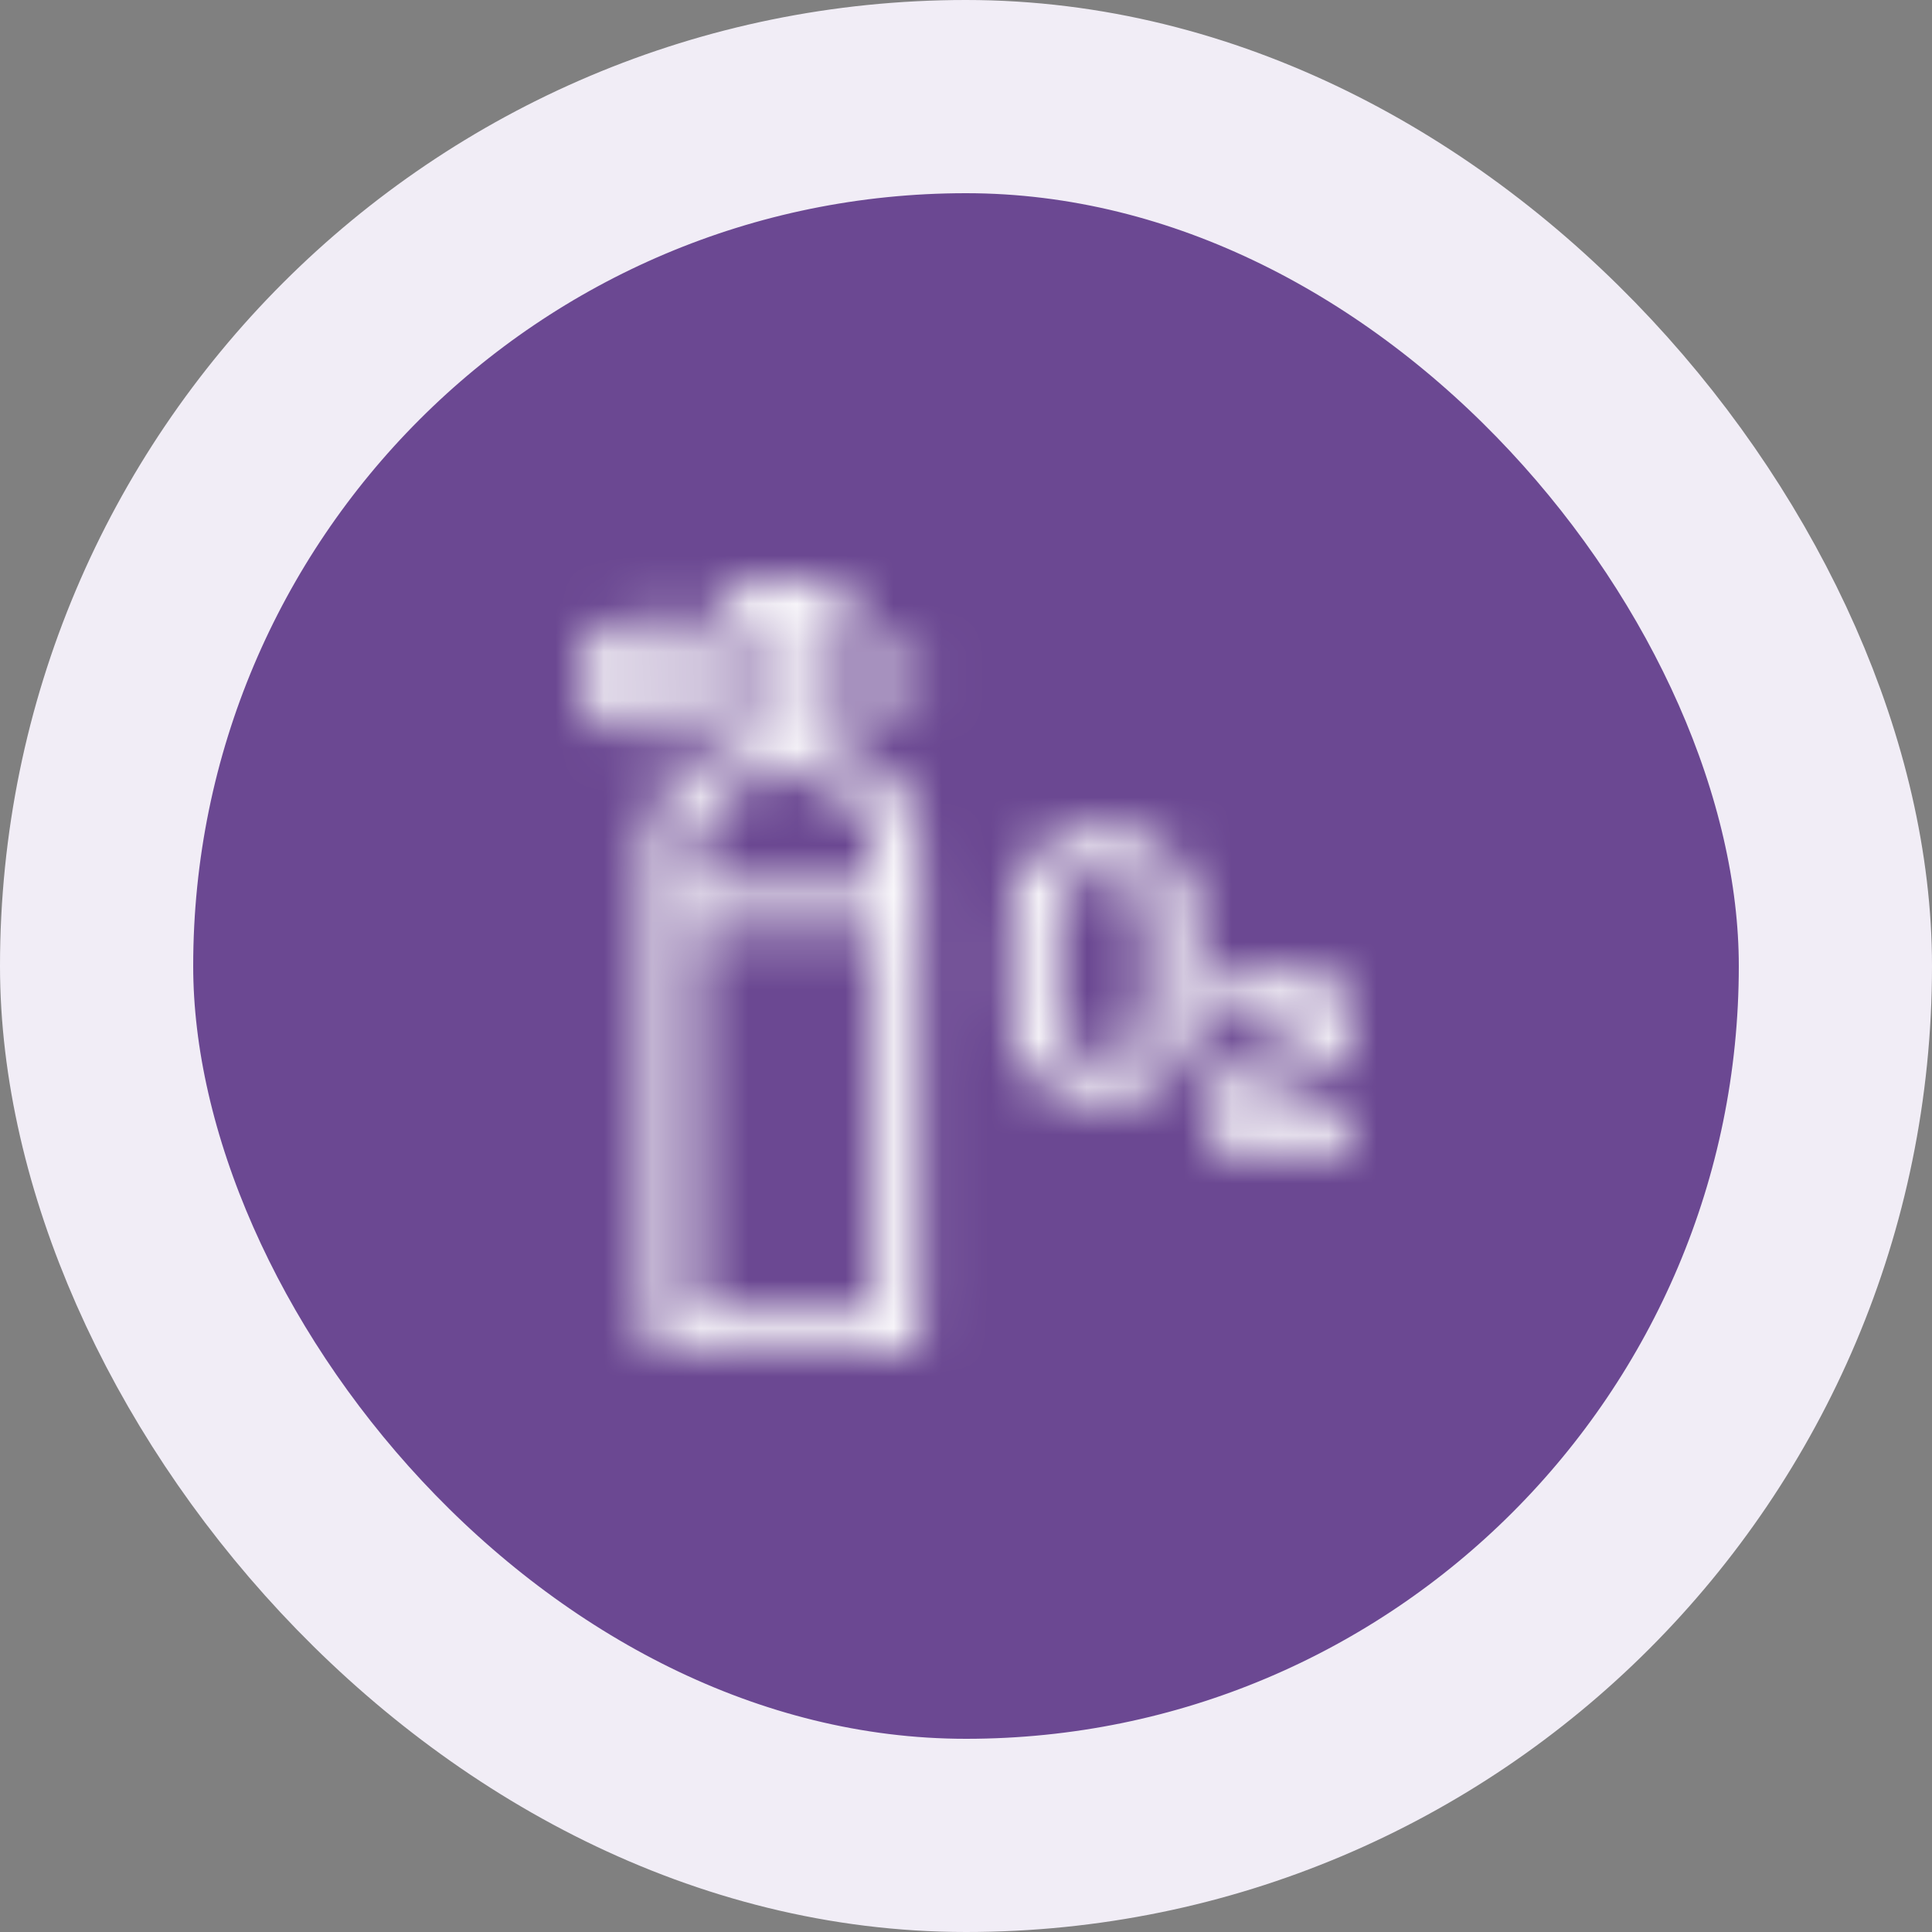 <svg width="40" height="40" viewBox="0 0 40 40" fill="none" xmlns="http://www.w3.org/2000/svg">
<rect x="0" y="0" width="40" height="40" fill="#808080" stroke="none"/>
<rect x="2" y="2" width="36" height="36" rx="18" fill="#6B4892"/>
<rect x="2" y="2" width="36" height="36" rx="18" stroke="#F1EDF6" stroke-width="4"/>
<mask id="path-3-inside-1_984_14848" fill="white">
<path fill-rule="evenodd" clip-rule="evenodd" d="M16.706 12.8H17.647V12H14.823V12.8H15.765V13.6H14.743C14.549 13.134 14.026 12.8 13.412 12.8C12.632 12.8 12 13.337 12 14C12 14.663 12.632 15.2 13.412 15.2C14.026 15.2 14.549 14.866 14.743 14.4H15.765V15.233C14.429 15.424 13.412 16.411 13.412 17.6V27.6C13.412 27.821 13.622 28 13.882 28H18.588C18.848 28 19.059 27.821 19.059 27.6V17.6C19.059 16.411 18.041 15.424 16.706 15.233V14.4H19.059V13.6H16.706V12.8ZM16.235 16C15.196 16 14.353 16.716 14.353 17.6V18.4H18.118V17.6C18.118 16.716 17.275 16 16.235 16ZM14.353 27.2V19.2H18.118V27.2H14.353ZM12.941 14C12.941 13.779 13.152 13.6 13.412 13.6C13.672 13.6 13.882 13.779 13.882 14C13.882 14.221 13.672 14.4 13.412 14.4C13.152 14.4 12.941 14.221 12.941 14ZM20.941 18.8C20.941 17.916 21.784 17.2 22.823 17.2C23.863 17.2 24.706 17.916 24.706 18.8V21.2C24.706 22.084 23.863 22.8 22.823 22.8C21.784 22.8 20.941 22.084 20.941 21.2V18.8ZM22.823 18C22.304 18 21.882 18.358 21.882 18.8V21.2C21.882 21.642 22.304 22 22.823 22C23.343 22 23.765 21.642 23.765 21.2V18.8C23.765 18.358 23.343 18 22.823 18ZM26.588 20.8H25.177V20H26.588C27.368 20 28 20.537 28 21.2C28 21.863 27.368 22.4 26.588 22.4C26.328 22.4 26.118 22.579 26.118 22.8V23.2H28V24H25.647C25.387 24 25.177 23.821 25.177 23.6V22.8C25.177 22.137 25.808 21.6 26.588 21.6C26.848 21.6 27.059 21.421 27.059 21.2C27.059 20.979 26.848 20.8 26.588 20.8Z"/>
</mask>
<path d="M16.706 12.8V8.8H12.706V12.8H16.706ZM17.647 12.8V16.8H21.647V12.8H17.647ZM17.647 12H21.647V8H17.647V12ZM14.823 12V8H10.823V12H14.823ZM14.823 12.8H10.823V16.8H14.823V12.8ZM15.765 12.8H19.765V8.8H15.765V12.8ZM15.765 13.6V17.6H19.765V13.6H15.765ZM14.743 13.6L11.05 15.136L12.074 17.6H14.743V13.6ZM14.743 14.4V10.4H12.074L11.05 12.864L14.743 14.4ZM15.765 14.4H19.765V10.4H15.765V14.4ZM15.765 15.233L16.329 19.193L19.765 18.703V15.233H15.765ZM16.706 15.233H12.706V18.703L16.141 19.193L16.706 15.233ZM16.706 14.4V10.4H12.706V14.4H16.706ZM19.059 14.4V18.4H23.059V14.4H19.059ZM19.059 13.6H23.059V9.6H19.059V13.6ZM16.706 13.6H12.706V17.6H16.706V13.6ZM14.353 18.4H10.353V22.4H14.353V18.4ZM18.118 18.4V22.4H22.118V18.4H18.118ZM14.353 27.2H10.353V31.2H14.353V27.2ZM14.353 19.2V15.2H10.353V19.2H14.353ZM18.118 19.2H22.118V15.2H18.118V19.2ZM18.118 27.2V31.2H22.118V27.2H18.118ZM25.177 20.8H21.177V24.8H25.177V20.8ZM25.177 20V16H21.177V20H25.177ZM26.118 23.2H22.118V27.2H26.118V23.2ZM28 23.2H32V19.2H28V23.2ZM28 24V28H32V24H28ZM16.706 16.8H17.647V8.8H16.706V16.8ZM21.647 12.8V12H13.647V12.8H21.647ZM17.647 8H14.823V16H17.647V8ZM10.823 12V12.8H18.823V12H10.823ZM14.823 16.8H15.765V8.8H14.823V16.8ZM11.765 12.8V13.6H19.765V12.8H11.765ZM15.765 9.6H14.743V17.6H15.765V9.6ZM18.437 12.064C17.528 9.879 15.381 8.8 13.412 8.8V16.8C12.672 16.8 11.571 16.389 11.05 15.136L18.437 12.064ZM13.412 8.8C11.057 8.8 8 10.543 8 14H16C16 15.005 15.511 15.768 15.004 16.199C14.506 16.623 13.93 16.8 13.412 16.8V8.8ZM8 14C8 17.457 11.057 19.2 13.412 19.2V11.2C13.93 11.2 14.506 11.377 15.004 11.801C15.511 12.232 16 12.995 16 14H8ZM13.412 19.2C15.381 19.2 17.528 18.121 18.437 15.936L11.05 12.864C11.571 11.611 12.672 11.2 13.412 11.2V19.2ZM14.743 18.4H15.765V10.4H14.743V18.4ZM11.765 14.4V15.233H19.765V14.4H11.765ZM15.2 11.273C12.427 11.669 9.412 13.925 9.412 17.6H17.412C17.412 18.197 17.147 18.641 16.909 18.877C16.683 19.102 16.464 19.174 16.329 19.193L15.2 11.273ZM9.412 17.6V27.6H17.412V17.6H9.412ZM9.412 27.6C9.412 30.615 12.047 32 13.882 32V24C15.197 24 17.412 25.027 17.412 27.6H9.412ZM13.882 32H18.588V24H13.882V32ZM18.588 32C20.423 32 23.059 30.615 23.059 27.6H15.059C15.059 25.027 17.273 24 18.588 24V32ZM23.059 27.6V17.6H15.059V27.6H23.059ZM23.059 17.6C23.059 13.925 20.044 11.669 17.27 11.273L16.141 19.193C16.006 19.174 15.787 19.102 15.562 18.877C15.324 18.641 15.059 18.197 15.059 17.6H23.059ZM20.706 15.233V14.4H12.706V15.233H20.706ZM16.706 18.4H19.059V10.4H16.706V18.4ZM23.059 14.4V13.6H15.059V14.4H23.059ZM19.059 9.6H16.706V17.6H19.059V9.6ZM20.706 13.6V12.8H12.706V13.6H20.706ZM16.235 12C13.621 12 10.353 13.922 10.353 17.6H18.353C18.353 18.494 17.916 19.158 17.495 19.516C17.082 19.867 16.624 20 16.235 20V12ZM10.353 17.6V18.4H18.353V17.6H10.353ZM14.353 22.4H18.118V14.4H14.353V22.4ZM22.118 18.4V17.6H14.118V18.4H22.118ZM22.118 17.6C22.118 13.922 18.85 12 16.235 12V20C15.847 20 15.389 19.867 14.976 19.516C14.554 19.158 14.118 18.494 14.118 17.6H22.118ZM18.353 27.2V19.2H10.353V27.2H18.353ZM14.353 23.2H18.118V15.2H14.353V23.2ZM14.118 19.2V27.2H22.118V19.2H14.118ZM18.118 23.2H14.353V31.2H18.118V23.2ZM16.941 14C16.941 16.573 14.727 17.6 13.412 17.6V9.6C11.577 9.6 8.941 10.985 8.941 14H16.941ZM13.412 17.6C12.097 17.6 9.882 16.573 9.882 14H17.882C17.882 10.985 15.247 9.6 13.412 9.6V17.6ZM9.882 14C9.882 11.427 12.097 10.4 13.412 10.4V18.4C15.247 18.4 17.882 17.015 17.882 14H9.882ZM13.412 10.4C14.727 10.4 16.941 11.427 16.941 14H8.941C8.941 17.015 11.577 18.4 13.412 18.4V10.4ZM24.941 18.8C24.941 19.694 24.505 20.358 24.083 20.716C23.67 21.067 23.212 21.2 22.823 21.2V13.2C20.209 13.2 16.941 15.122 16.941 18.8H24.941ZM22.823 21.2C22.435 21.2 21.977 21.067 21.564 20.716C21.142 20.358 20.706 19.694 20.706 18.8H28.706C28.706 15.122 25.438 13.2 22.823 13.2V21.2ZM20.706 18.8V21.2H28.706V18.8H20.706ZM20.706 21.2C20.706 20.306 21.142 19.642 21.564 19.284C21.977 18.933 22.435 18.8 22.823 18.8V26.8C25.438 26.8 28.706 24.878 28.706 21.2H20.706ZM22.823 18.8C23.212 18.8 23.67 18.933 24.083 19.284C24.505 19.642 24.941 20.306 24.941 21.2H16.941C16.941 24.878 20.209 26.8 22.823 26.8V18.8ZM24.941 21.2V18.8H16.941V21.2H24.941ZM22.823 14C20.729 14 17.882 15.564 17.882 18.8H25.882C25.882 19.915 25.341 20.779 24.749 21.282C24.165 21.778 23.472 22 22.823 22V14ZM17.882 18.8V21.2H25.882V18.8H17.882ZM17.882 21.2C17.882 24.436 20.729 26 22.823 26V18C23.472 18 24.165 18.222 24.749 18.718C25.341 19.221 25.882 20.085 25.882 21.2H17.882ZM22.823 26C24.918 26 27.765 24.436 27.765 21.2H19.765C19.765 20.085 20.306 19.221 20.898 18.718C21.482 18.222 22.175 18 22.823 18V26ZM27.765 21.2V18.8H19.765V21.2H27.765ZM27.765 18.8C27.765 15.564 24.918 14 22.823 14V22C22.175 22 21.482 21.778 20.898 21.282C20.306 20.779 19.765 19.915 19.765 18.8H27.765ZM26.588 16.8H25.177V24.8H26.588V16.8ZM29.177 20.8V20H21.177V20.8H29.177ZM25.177 24H26.588V16H25.177V24ZM26.588 24C26.07 24 25.494 23.823 24.996 23.399C24.489 22.968 24 22.205 24 21.2H32C32 17.743 28.943 16 26.588 16V24ZM24 21.2C24 20.195 24.489 19.432 24.996 19.001C25.494 18.577 26.07 18.4 26.588 18.4V26.4C28.943 26.4 32 24.657 32 21.2H24ZM26.588 18.4C24.753 18.4 22.118 19.785 22.118 22.8H30.118C30.118 25.373 27.903 26.4 26.588 26.4V18.4ZM22.118 22.8V23.2H30.118V22.8H22.118ZM26.118 27.2H28V19.2H26.118V27.2ZM24 23.2V24H32V23.2H24ZM28 20H25.647V28H28V20ZM25.647 20C26.962 20 29.177 21.027 29.177 23.6H21.177C21.177 26.615 23.812 28 25.647 28V20ZM29.177 23.6V22.8H21.177V23.6H29.177ZM29.177 22.8C29.177 23.805 28.687 24.568 28.181 24.999C27.682 25.423 27.107 25.6 26.588 25.6V17.6C24.234 17.6 21.177 19.343 21.177 22.8H29.177ZM26.588 25.6C28.423 25.6 31.059 24.215 31.059 21.2H23.059C23.059 18.627 25.273 17.6 26.588 17.6V25.6ZM31.059 21.2C31.059 18.185 28.423 16.8 26.588 16.8V24.8C25.273 24.8 23.059 23.773 23.059 21.2H31.059Z" fill="white" mask="url(#path-3-inside-1_984_14848)"/>
</svg>
